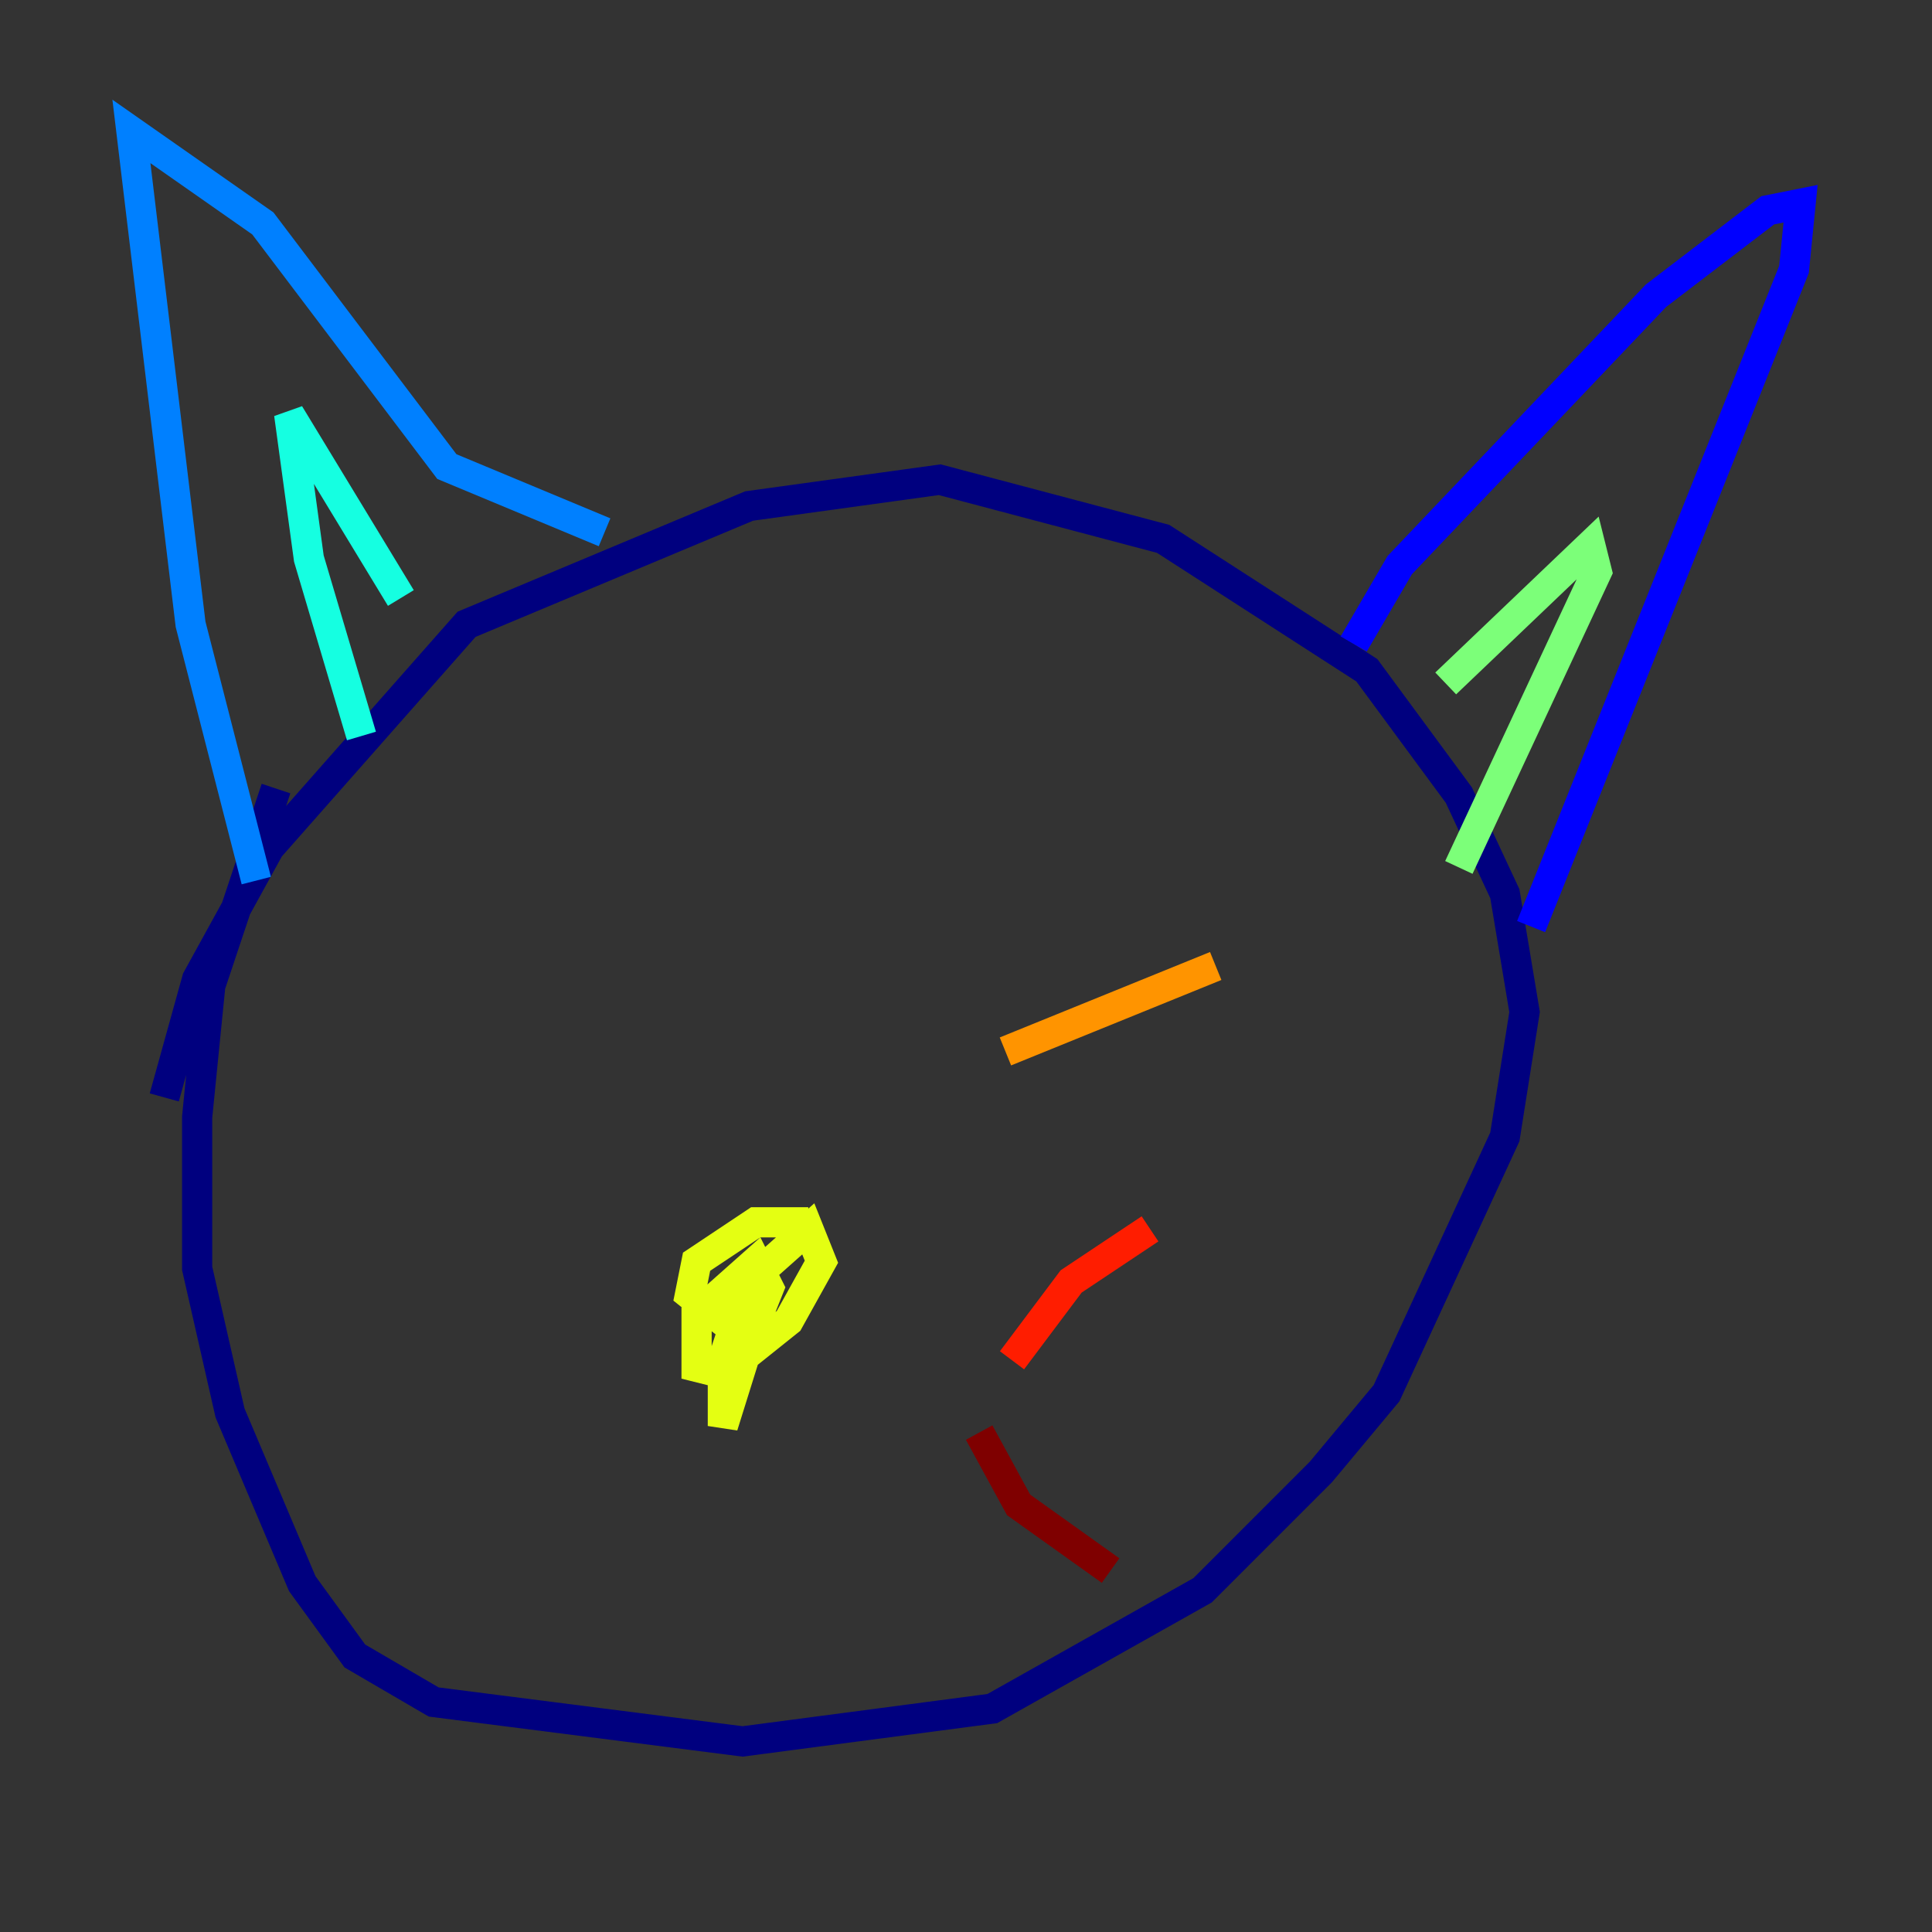 <?xml version="1.0" encoding="utf-8" ?>
<svg baseProfile="tiny" height="128" version="1.2" viewBox="0,0,128,128" width="128" xmlns="http://www.w3.org/2000/svg" xmlns:ev="http://www.w3.org/2001/xml-events" xmlns:xlink="http://www.w3.org/1999/xlink"><rect x="0" y="0" width="128" height="128" fill="#333333" stroke="none"/><defs /><polyline fill="none" points="10.884,72.707 13.061,64.871 17.85,56.163 30.912,41.361 49.633,33.524 62.258,31.782 77.061,35.701 90.558,44.408 96.653,52.68 99.701,59.211 101.007,67.048 99.701,75.32 91.864,92.299 87.51,97.524 79.674,105.361 65.742,113.197 49.197,115.374 28.735,112.762 23.51,109.714 20.027,104.925 15.238,93.605 13.061,84.027 13.061,74.014 13.932,65.306 18.286,52.245" stroke="#00007f" stroke-width="2" /><polyline fill="none" points="89.687,42.667 92.735,37.442 109.714,19.592 117.116,13.932 119.293,13.497 118.857,17.85 101.442,61.388" stroke="#0000ff" stroke-width="2" /><polyline fill="none" points="40.054,35.265 29.605,30.912 17.415,14.803 8.707,8.707 12.626,41.361 16.98,58.34" stroke="#0080ff" stroke-width="2" /><polyline fill="none" points="23.946,48.762 20.463,37.007 19.157,27.429 26.558,39.619" stroke="#15ffe1" stroke-width="2" /><polyline fill="none" points="95.782,45.279 105.361,36.136 105.796,37.878 96.653,57.469" stroke="#7cff79" stroke-width="2" /><polyline fill="none" points="53.551,80.98 50.068,80.98 46.15,83.592 45.714,85.769 47.891,87.51 50.068,87.51 50.939,85.333 50.068,83.592 46.15,87.075 46.15,90.558 47.891,90.993 52.245,87.51 54.422,83.592 53.551,81.415 49.633,84.898 47.891,90.122 47.891,94.476 50.068,87.51 49.633,85.769 47.891,86.204" stroke="#e4ff12" stroke-width="2" /><polyline fill="none" points="66.612,69.66 80.544,64.0" stroke="#ff9400" stroke-width="2" /><polyline fill="none" points="67.048,90.122 70.966,84.898 76.191,81.415" stroke="#ff1d00" stroke-width="2" /><polyline fill="none" points="64.871,94.912 67.483,99.701 73.578,104.054" stroke="#7f0000" stroke-width="2" /></svg>